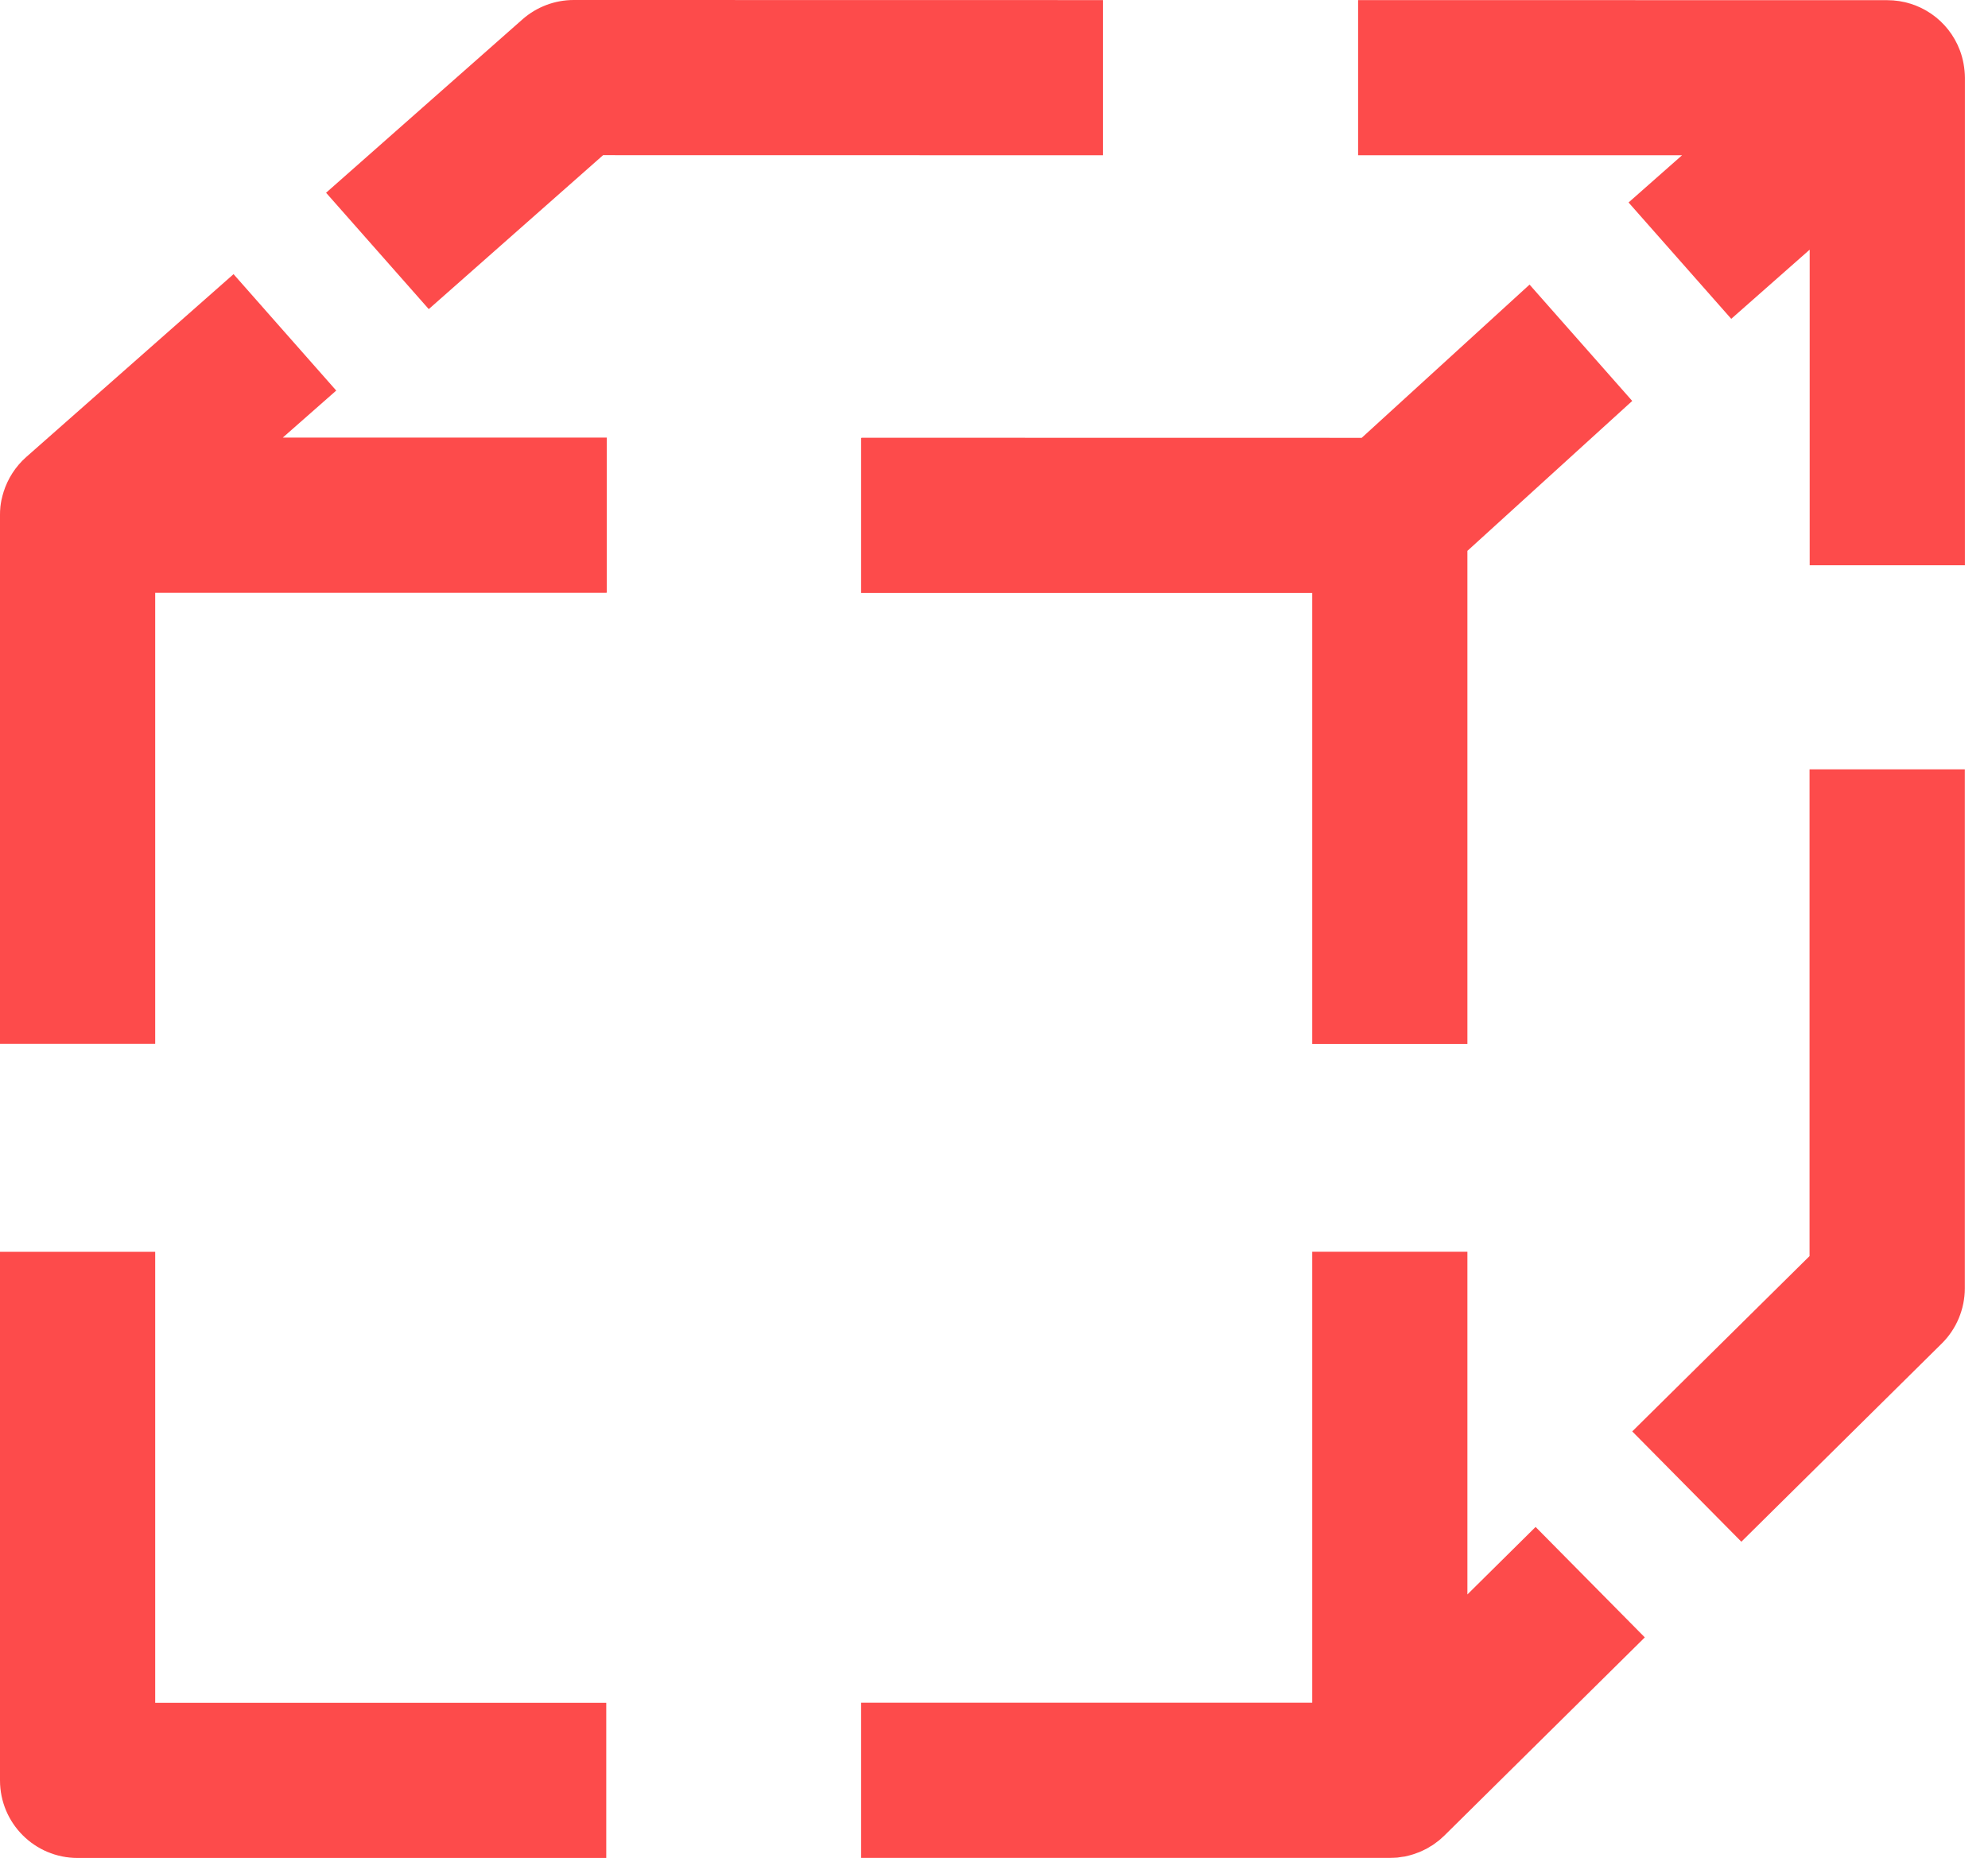 <svg width="46" height="43" viewBox="0 0 46 43" fill="none" xmlns="http://www.w3.org/2000/svg">
<path d="M33.954 24.161V12.749L37.768 9.279L35.392 6.587L31.508 10.133L19.944 10.131V10.133H19.925V13.724H30.363V24.161H33.954Z" fill="#FD4B4B"/>
<path d="M3.591 28.972H0V41.204C0 42.197 0.803 43 1.796 43H14.028V39.409H3.591V28.972Z" fill="#FD4B4B"/>
<path d="M35.532 35.339L33.954 36.901V29.189V28.97H30.363V29.189V39.407H19.925V42.998H32.158C32.162 42.998 32.164 42.998 32.168 42.998C32.224 42.998 32.279 42.994 32.336 42.991C32.372 42.987 32.406 42.981 32.44 42.975C32.463 42.972 32.485 42.97 32.508 42.966C32.55 42.958 32.589 42.947 32.629 42.936C32.646 42.932 32.661 42.928 32.678 42.922C32.718 42.911 32.758 42.896 32.795 42.881C32.81 42.875 32.827 42.87 32.843 42.864C32.878 42.849 32.914 42.832 32.948 42.815C32.965 42.805 32.984 42.798 33.001 42.79C33.033 42.773 33.066 42.754 33.096 42.733C33.115 42.722 33.134 42.711 33.153 42.7C33.183 42.681 33.209 42.658 33.238 42.637C33.257 42.624 33.275 42.611 33.294 42.596C33.325 42.571 33.353 42.544 33.381 42.518C33.395 42.505 33.41 42.495 33.421 42.482L33.428 42.475L38.059 37.895L35.532 35.339Z" fill="#FD4B4B"/>
<path d="M41.873 29.068L37.768 33.128L40.293 35.681L44.93 31.094C45.27 30.758 45.463 30.297 45.463 29.818V17.805H41.871V29.068H41.873Z" fill="#FD4B4B"/>
<path d="M13.955 3.591L25.52 3.593V0.002L13.276 0C12.84 0 12.416 0.159 12.087 0.45L7.545 4.461L9.921 7.154L13.955 3.591Z" fill="#FD4B4B"/>
<path d="M45.349 1.164C45.085 0.465 44.418 0.004 43.669 0.004L31.425 0.002V3.593H38.921L37.683 4.686L40.059 7.379L41.874 5.778V13.082H45.465V1.799C45.463 1.586 45.427 1.37 45.349 1.164Z" fill="#FD4B4B"/>
<path d="M7.78 9.039L5.404 6.345L0.607 10.577C0.355 10.8 0.178 11.082 0.081 11.39C0.079 11.394 0.079 11.399 0.078 11.403C0.062 11.45 0.051 11.499 0.04 11.547C0.038 11.558 0.036 11.569 0.032 11.579C0.023 11.632 0.013 11.683 0.008 11.736C0.008 11.738 0.008 11.741 0.008 11.743C0.002 11.8 0 11.855 0 11.912C0 11.915 0 11.921 0 11.925V24.157H3.591V13.72H14.028V13.718H14.04V10.127H6.544L7.78 9.039Z" fill="#FD4B4B"/>
</svg>
